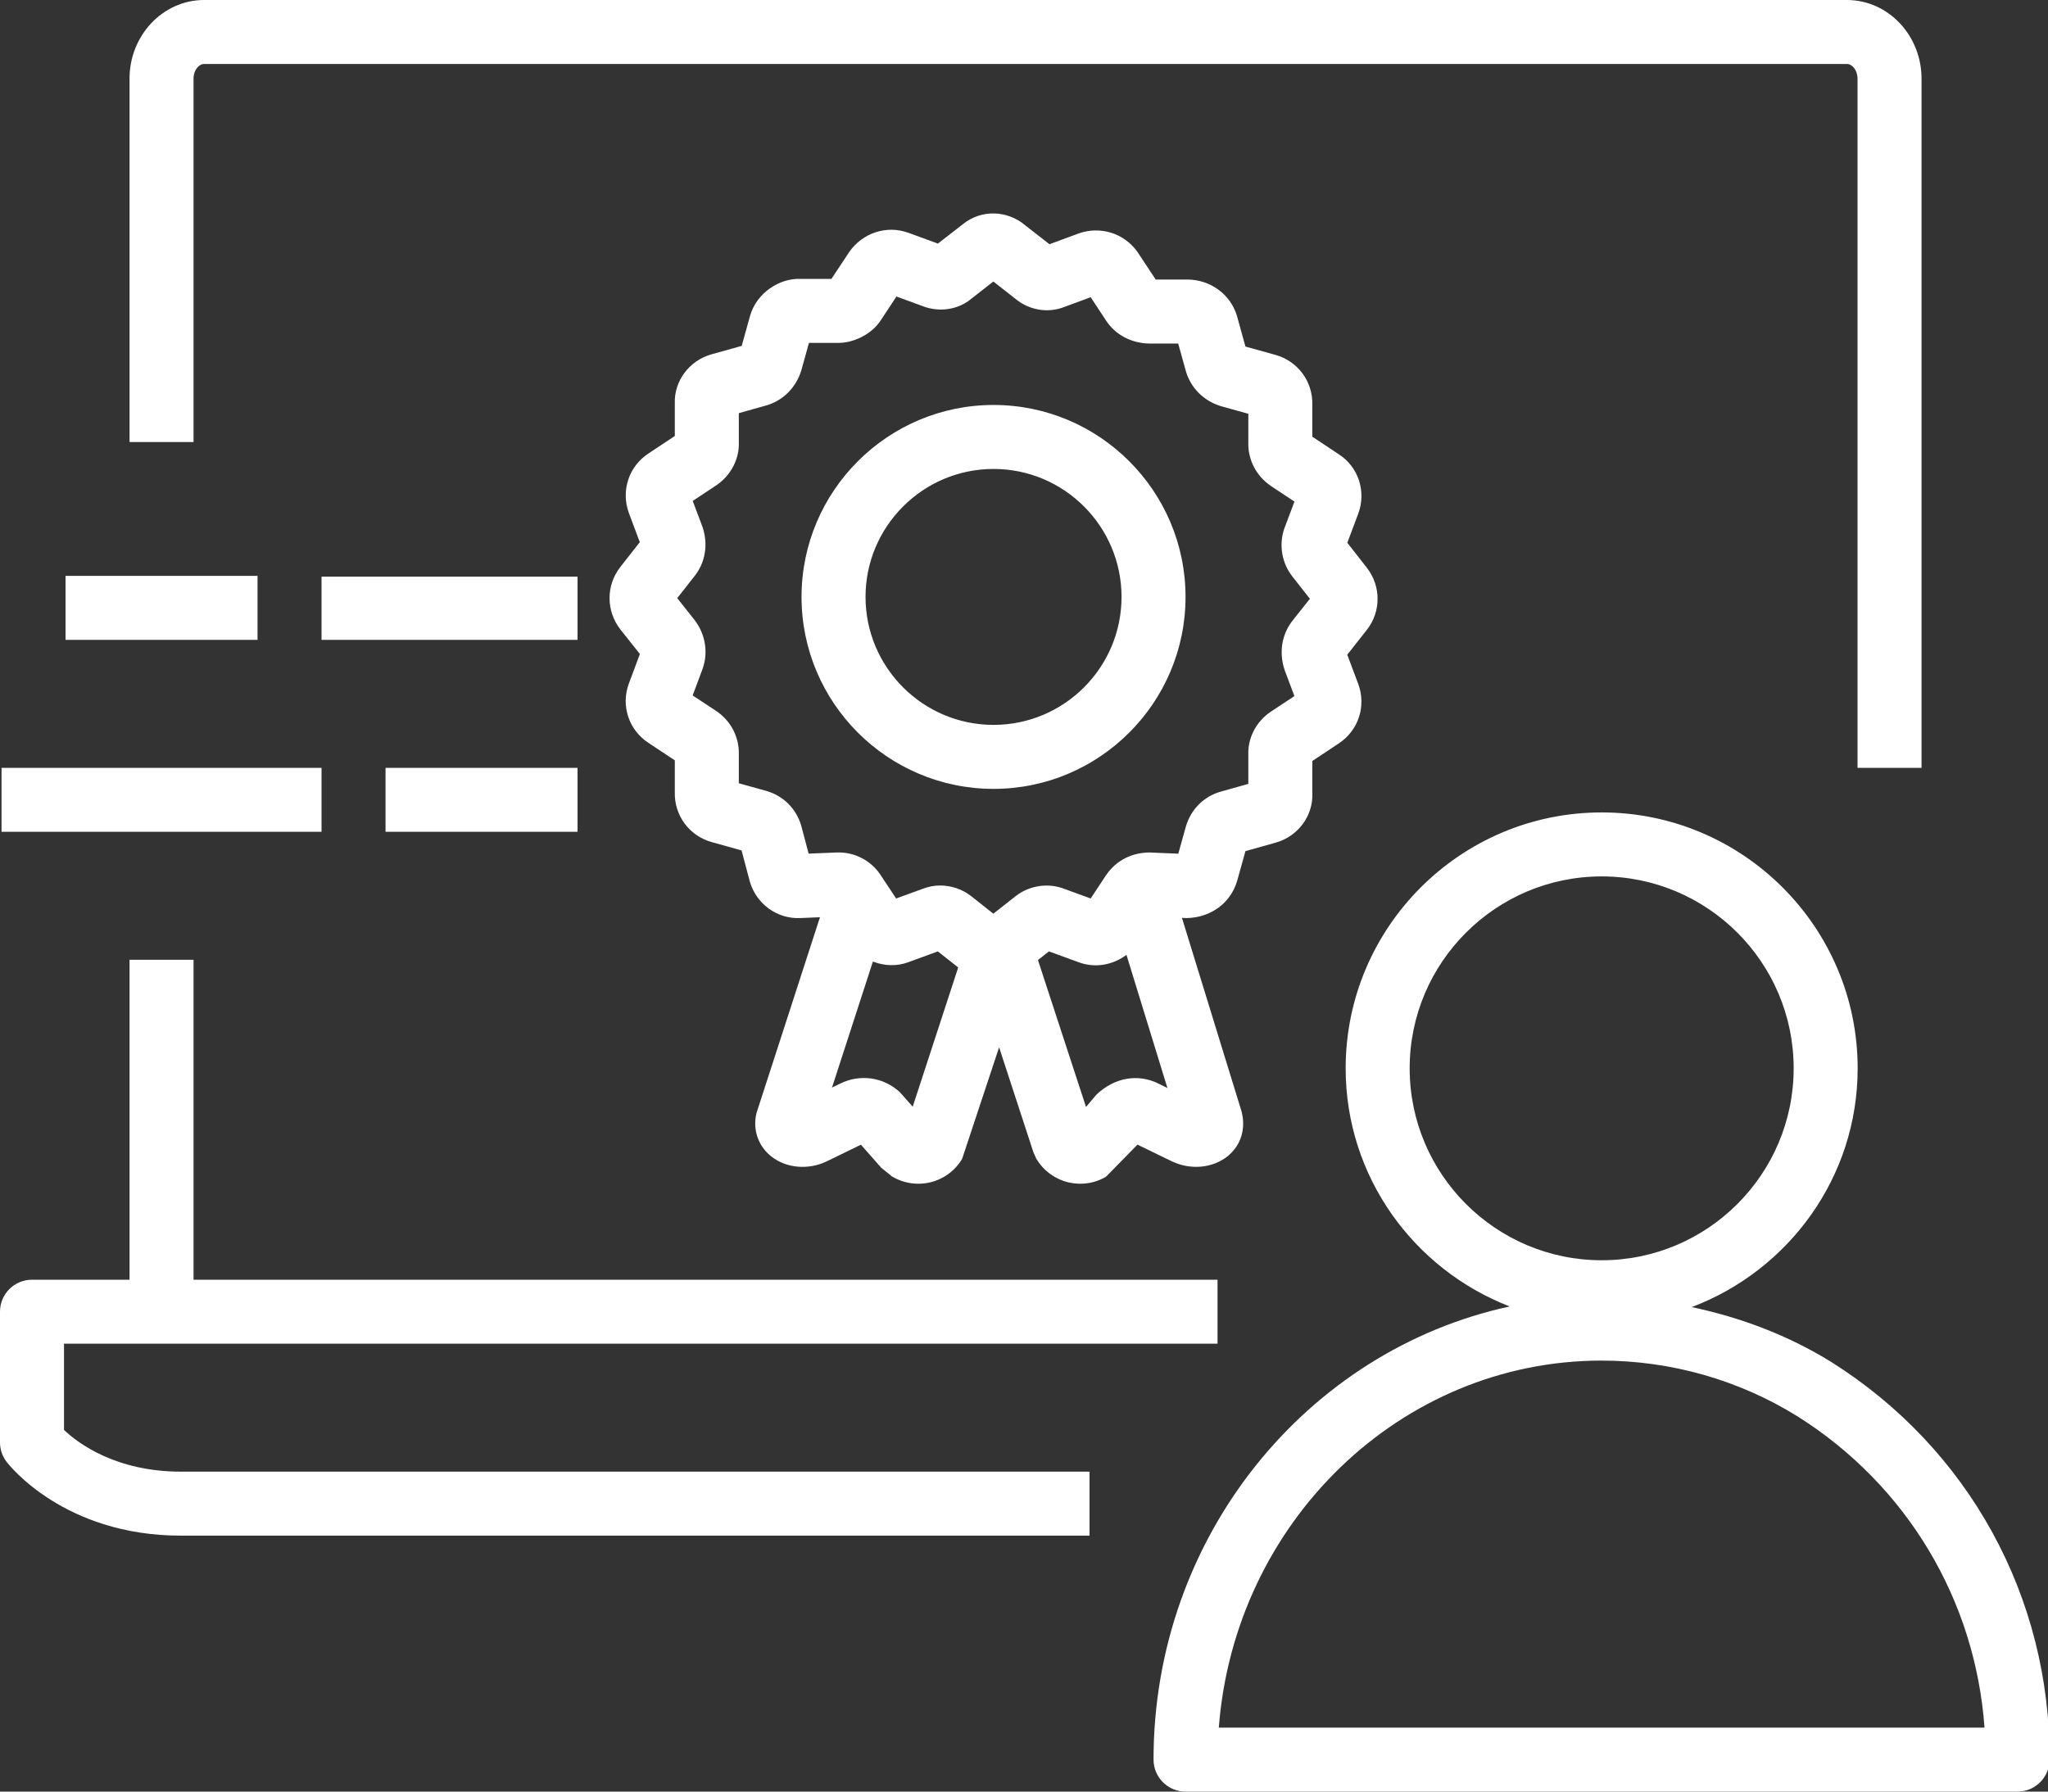 <?xml version="1.0" encoding="UTF-8"?>
<svg width="32px" height="28px" viewBox="0 0 32 28" version="1.1" xmlns="http://www.w3.org/2000/svg" xmlns:xlink="http://www.w3.org/1999/xlink">
    <rect x="0" y="0" width="32" height="28" fill="#333333" stroke="none"/>
    <!-- Generator: Sketch 54.1 (76490) - https://sketchapp.com -->
    <title>Fill 1</title>
    <desc>Created with Sketch.</desc>
    <g id="Page-1" stroke="none" stroke-width="1" fill="none" fill-rule="evenodd">
        <g id="AWS-Product-Icons_White" transform="translate(-162, -1249)" fill="#FFFFFF">
            <path d="M167.024,1259 L171.024,1259 L171.024,1258.012 L167.024,1258.012 L167.024,1259 Z M168.024,1262 L171.024,1262 L171.024,1261 L168.024,1261 L168.024,1262 Z M163.024,1259 L166.024,1259 L166.024,1258 L163.024,1258 L163.024,1259 Z M162.024,1262 L167.024,1262 L167.024,1261 L162.024,1261 L162.024,1262 Z M165.024,1255.909 L164.024,1255.909 L164.024,1250.233 C164.021,1249.559 164.54,1249.004 165.182,1249 L190.864,1249 C191.509,1249.004 192.027,1249.559 192.024,1250.235 L192.024,1261 L191.024,1261 L191.024,1250.233 C191.025,1250.095 190.938,1250 190.861,1250 L165.185,1250 C165.11,1250 165.023,1250.095 165.024,1250.23 L165.024,1255.909 Z M164.853,1272 L179.024,1272 L179.024,1273 L164.855,1273 L164.828,1273 C163.002,1273 162.139,1271.894 162.103,1271.846 C162.036,1271.759 162,1271.652 162,1271.543 L162,1269.5 C162,1269.224 162.224,1269 162.5,1269 L164.024,1269 L164.024,1264 L165.024,1264 L165.024,1269 L181.024,1269 L181.024,1270 L165.024,1270 L164.024,1270 L163,1270 L163,1271.348 C163.222,1271.558 163.811,1272 164.831,1272 L164.853,1272 Z M181.044,1276 C181.289,1272.794 183.879,1270.264 187.026,1270.264 C188.11,1270.265 189.17,1270.566 190.087,1271.136 C191.797,1272.214 192.864,1274.007 193.008,1276 L181.044,1276 Z M184.026,1265.696 C184.026,1264.042 185.372,1262.697 187.026,1262.697 C188.681,1262.697 190.026,1264.042 190.026,1265.696 C190.026,1267.351 188.681,1268.696 187.026,1268.696 C185.372,1268.696 184.026,1267.351 184.026,1265.696 L184.026,1265.696 Z M190.617,1270.288 C189.943,1269.87 189.202,1269.591 188.434,1269.428 C189.944,1268.855 191.026,1267.405 191.026,1265.696 C191.026,1263.491 189.232,1261.697 187.026,1261.697 C184.82,1261.697 183.026,1263.491 183.026,1265.696 C183.026,1267.395 184.094,1268.839 185.589,1269.418 C182.415,1270.105 180.024,1273.019 180.024,1276.5 C180.024,1276.776 180.248,1277 180.524,1277 L193.524,1277 C193.8,1277 194.022,1276.777 194.024,1276.503 C194.038,1273.965 192.766,1271.643 190.617,1270.288 L190.617,1270.288 Z M177.524,1260.329 C176.422,1260.329 175.524,1259.432 175.524,1258.329 C175.524,1257.226 176.422,1256.329 177.524,1256.329 C178.627,1256.329 179.524,1257.226 179.524,1258.329 C179.524,1259.432 178.627,1260.329 177.524,1260.329 L177.524,1260.329 Z M177.524,1255.329 C175.87,1255.329 174.524,1256.675 174.524,1258.329 C174.524,1259.983 175.87,1261.329 177.524,1261.329 C179.179,1261.329 180.524,1259.983 180.524,1258.329 C180.524,1256.675 179.179,1255.329 177.524,1255.329 L177.524,1255.329 Z M182.187,1258.711 C182.028,1258.921 181.982,1259.197 182.071,1259.468 L182.225,1259.879 L181.853,1260.125 C181.627,1260.278 181.497,1260.532 181.505,1260.79 L181.505,1261.251 L181.074,1261.372 C180.812,1261.446 180.608,1261.647 180.529,1261.918 L180.411,1262.342 L179.964,1262.323 C179.688,1262.324 179.443,1262.444 179.284,1262.675 L179.042,1263.042 L178.634,1262.893 C178.38,1262.793 178.084,1262.837 177.867,1263.007 L177.521,1263.28 L177.177,1263.007 C177.036,1262.896 176.862,1262.839 176.69,1262.839 C176.599,1262.839 176.506,1262.856 176.42,1262.89 L176.002,1263.042 L175.754,1262.667 C175.602,1262.445 175.35,1262.313 175.072,1262.323 L174.635,1262.341 L174.518,1261.9 C174.44,1261.637 174.237,1261.436 173.974,1261.361 L173.544,1261.241 L173.544,1260.794 C173.552,1260.522 173.422,1260.268 173.192,1260.112 L172.823,1259.869 L172.983,1259.439 C173.066,1259.188 173.021,1258.911 172.854,1258.692 L172.582,1258.348 L172.859,1257.995 C173.021,1257.785 173.067,1257.508 172.978,1257.239 L172.824,1256.829 L173.199,1256.58 C173.425,1256.424 173.554,1256.167 173.544,1255.912 L173.544,1255.457 L173.985,1255.333 C174.239,1255.255 174.438,1255.057 174.52,1254.79 L174.64,1254.359 L175.086,1254.359 C175.33,1254.364 175.62,1254.228 175.765,1254.001 L176.007,1253.634 L176.413,1253.783 C176.679,1253.888 176.979,1253.838 177.179,1253.667 L177.521,1253.4 L177.855,1253.661 C178.072,1253.847 178.371,1253.9 178.631,1253.797 L179.042,1253.645 L179.28,1254.007 C179.431,1254.239 179.683,1254.362 179.951,1254.369 L180.409,1254.369 L180.533,1254.813 C180.611,1255.067 180.81,1255.266 181.075,1255.347 L181.505,1255.467 L181.505,1255.903 C181.495,1256.178 181.624,1256.435 181.856,1256.594 L182.226,1256.839 L182.065,1257.266 C181.981,1257.52 182.028,1257.796 182.192,1258.008 L182.467,1258.358 L182.187,1258.711 Z M180.091,1265.93 C179.78,1265.781 179.42,1265.836 179.133,1266.106 L178.969,1266.3 L178.218,1264.004 L178.39,1263.869 L178.853,1264.038 C179.107,1264.133 179.387,1264.084 179.601,1263.923 L180.241,1266.004 L180.091,1265.93 Z M176.261,1266.296 L176.061,1266.07 C175.809,1265.836 175.446,1265.781 175.134,1265.932 L175,1265.997 L175.639,1264.028 C175.813,1264.095 176.008,1264.106 176.192,1264.038 L176.654,1263.869 L176.972,1264.12 L176.261,1266.296 Z M183.356,1257.872 L183.052,1257.483 L183.224,1257.024 C183.351,1256.678 183.223,1256.296 182.918,1256.099 L182.505,1255.825 L182.505,1255.333 C182.518,1254.968 182.281,1254.645 181.931,1254.547 L181.46,1254.416 L181.326,1253.932 C181.222,1253.591 180.903,1253.371 180.558,1253.369 L180.058,1253.369 L179.773,1252.938 C179.568,1252.646 179.192,1252.526 178.85,1252.65 L178.398,1252.817 L178.021,1252.523 C177.739,1252.282 177.329,1252.272 177.045,1252.504 L176.655,1252.807 L176.196,1252.639 C175.859,1252.515 175.48,1252.635 175.268,1252.94 L174.991,1253.359 L174.512,1253.359 C174.18,1253.343 173.822,1253.578 173.72,1253.935 L173.589,1254.406 L173.119,1254.537 C172.768,1254.634 172.531,1254.958 172.544,1255.305 L172.544,1255.814 L172.134,1256.086 C171.825,1256.288 171.699,1256.669 171.826,1257.017 L171.997,1257.473 L171.692,1257.862 C171.468,1258.148 171.468,1258.549 171.694,1258.838 L171.998,1259.221 L171.826,1259.683 C171.698,1260.027 171.825,1260.409 172.131,1260.609 L172.544,1260.883 L172.544,1261.374 C172.531,1261.738 172.767,1262.062 173.118,1262.16 L173.587,1262.291 L173.716,1262.777 C173.817,1263.128 174.145,1263.366 174.507,1263.348 L174.812,1263.335 L173.821,1266.393 C173.757,1266.646 173.843,1266.905 174.046,1267.069 C174.281,1267.26 174.633,1267.289 174.92,1267.149 L175.452,1266.89 L175.771,1267.252 L175.94,1267.388 C176.066,1267.462 176.206,1267.5 176.348,1267.5 C176.413,1267.5 176.479,1267.492 176.544,1267.476 C176.75,1267.424 176.924,1267.295 177.033,1267.112 L177.611,1265.368 L178.148,1267.011 L178.194,1267.112 C178.304,1267.295 178.478,1267.424 178.684,1267.476 C178.749,1267.492 178.815,1267.5 178.881,1267.5 C179.021,1267.5 179.16,1267.463 179.282,1267.39 L179.773,1266.889 L180.309,1267.149 C180.6,1267.29 180.95,1267.258 181.184,1267.068 C181.386,1266.903 181.471,1266.646 181.399,1266.369 L180.468,1263.345 L180.543,1263.348 C180.904,1263.342 181.222,1263.127 181.329,1262.772 L181.46,1262.302 L181.931,1262.17 C182.282,1262.072 182.518,1261.749 182.505,1261.403 L182.505,1260.893 L182.915,1260.621 C183.224,1260.419 183.351,1260.038 183.223,1259.691 L183.051,1259.232 L183.356,1258.845 C183.581,1258.559 183.581,1258.159 183.356,1257.872 L183.356,1257.872 Z" id="Fill-1"></path>
        </g>
    </g>
</svg>